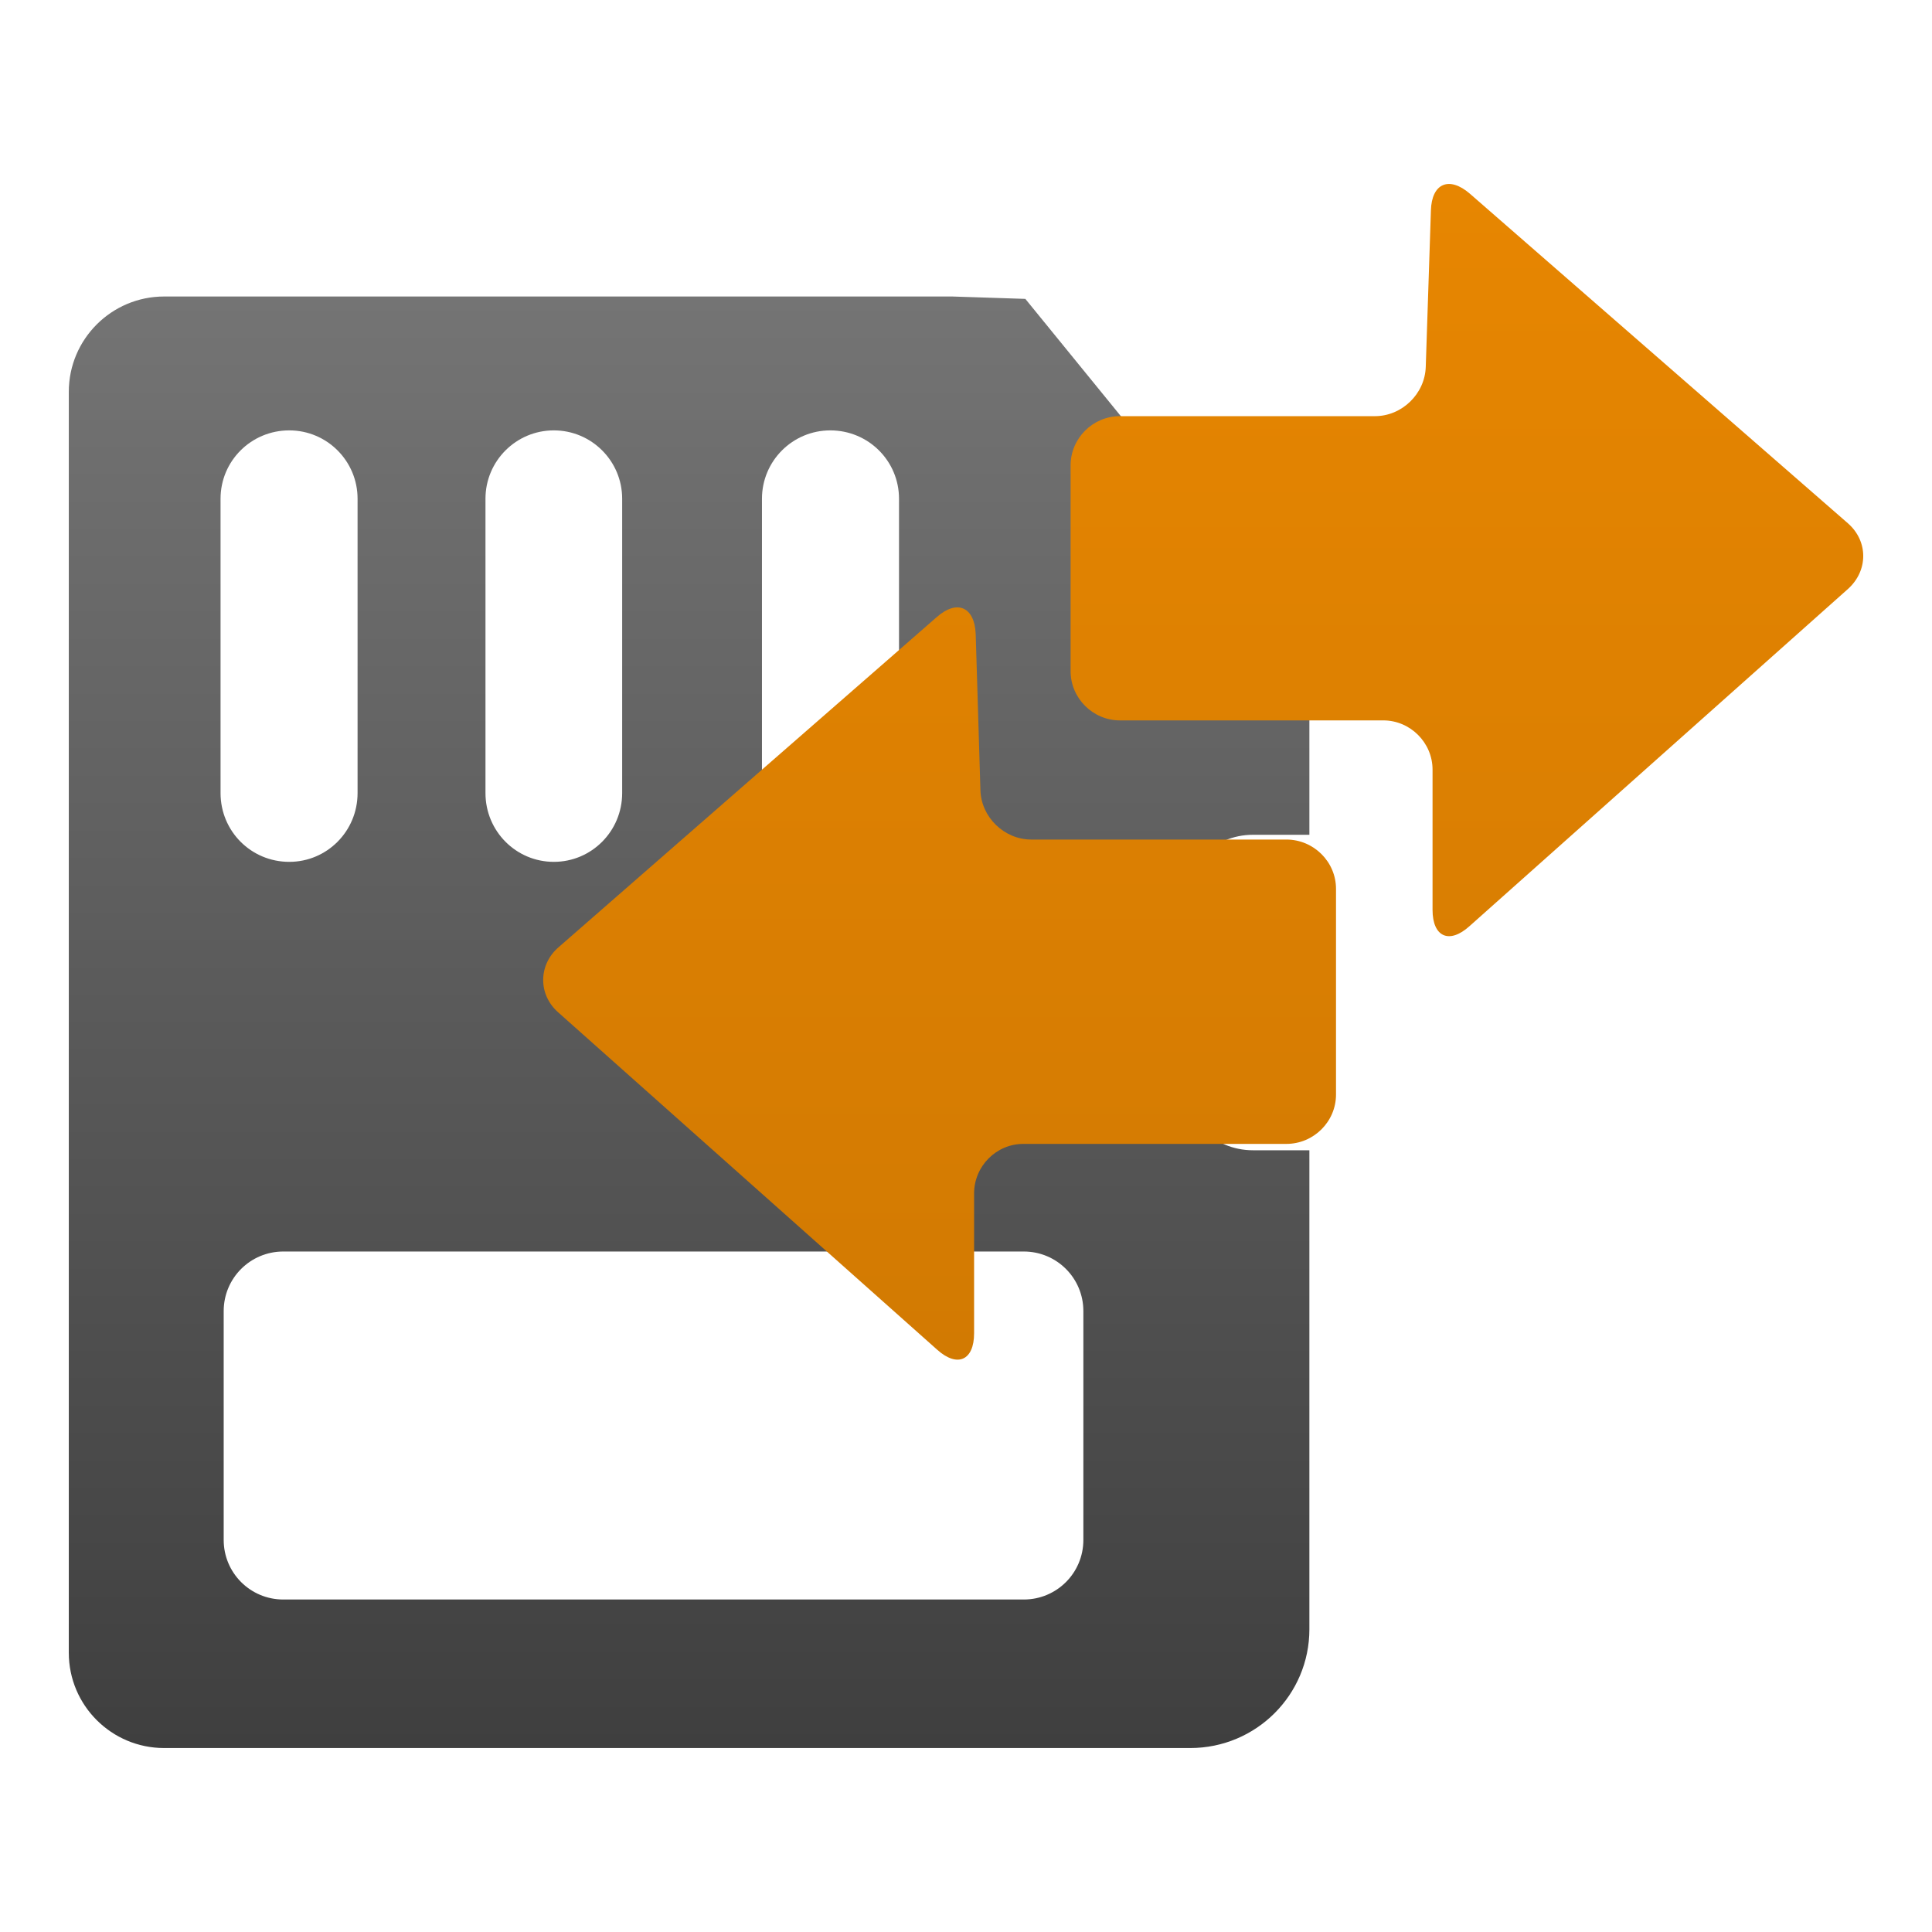 <?xml version="1.0" encoding="utf-8"?>
<!-- Generator: Adobe Illustrator 16.0.0, SVG Export Plug-In . SVG Version: 6.00 Build 0)  -->
<!DOCTYPE svg PUBLIC "-//W3C//DTD SVG 1.0//EN" "http://www.w3.org/TR/2001/REC-SVG-20010904/DTD/svg10.dtd">
<svg version="1.0" id="Layer_1" xmlns="http://www.w3.org/2000/svg" xmlns:xlink="http://www.w3.org/1999/xlink" x="0px" y="0px"
	 width="64px" height="64px" viewBox="0 0 64 64" style="enable-background:new 0 0 64 64;" xml:space="preserve">
<g>
	<linearGradient id="SVGID_1_" gradientUnits="userSpaceOnUse" x1="22.827" y1="57.906" x2="22.827" y2="9.823">
		<stop  offset="0" style="stop-color:#3F3F3F"/>
		<stop  offset="1" style="stop-color:#747474"/>
	</linearGradient>
	<path style="fill:url(#SVGID_1_);" d="M35.888,51.012c0,1.093-0.882,1.974-1.974,1.974H9.385c-1.093,0-1.975-0.881-1.975-1.974
		v-7.58c0-1.093,0.882-1.974,1.975-1.974h24.529c1.092,0,1.974,0.881,1.974,1.974V51.012z M7.306,16.521
		c0-1.25,1.013-2.264,2.276-2.264c1.25,0,2.263,1.014,2.263,2.264v9.75c0,1.264-1.013,2.279-2.263,2.279
		c-1.264,0-2.276-1.015-2.276-2.279V16.521z M16.082,16.521c0-1.25,1.014-2.264,2.264-2.264s2.264,1.014,2.264,2.264v9.75
		c0,1.264-1.014,2.279-2.264,2.279s-2.264-1.015-2.264-2.279V16.521z M25.241,16.521c0-1.25,1.013-2.264,2.264-2.264
		c1.263,0,2.276,1.014,2.276,2.264v9.75c0,1.264-1.014,2.279-2.276,2.279c-1.251,0-2.264-1.015-2.264-2.279V16.521z M41.506,27.653
		h1.869v-6.198L33.966,9.901l-2.421-0.079H5.437c-1.737,0-3.158,1.408-3.158,3.159v41.768c0,1.75,1.421,3.157,3.158,3.157h3.948
		h22.16h7.882c2.185,0,3.948-1.763,3.948-3.934V38.104h-1.869c-1.315,0-2.368-1.054-2.368-2.37v-5.712
		C39.138,28.719,40.19,27.653,41.506,27.653z"/>
	<linearGradient id="SVGID_2_" gradientUnits="userSpaceOnUse" x1="39.857" y1="6.094" x2="39.857" y2="45.041">
		<stop  offset="0" style="stop-color:#E78601"/>
		<stop  offset="1" style="stop-color:#D27A02"/>
	</linearGradient>
	<path style="fill:url(#SVGID_2_);" d="M61.219,19.508L48.678,30.681c-0.671,0.605-1.223,0.355-1.223-0.54v-4.646
		c0-0.894-0.737-1.631-1.633-1.631h-8.724c-0.896,0-1.633-0.737-1.633-1.631v-6.817c0-0.896,0.737-1.63,1.633-1.63h8.448
		c0.895,0,1.657-0.738,1.684-1.635l0.171-5.183c0.026-0.896,0.605-1.144,1.29-0.552l12.527,10.922
		C61.89,17.93,61.89,18.902,61.219,19.508z M42.611,37.893H33.9c-0.895,0-1.632,0.735-1.632,1.644v4.631
		c0,0.897-0.553,1.146-1.225,0.541L18.49,33.535c-0.671-0.592-0.657-1.579,0.014-2.157l12.527-10.936
		c0.672-0.593,1.25-0.341,1.29,0.553l0.157,5.184c0.027,0.895,0.79,1.632,1.685,1.632h8.448c0.908,0,1.646,0.738,1.646,1.632v6.816
		C44.257,37.154,43.52,37.893,42.611,37.893z"/>
</g>
</svg>
